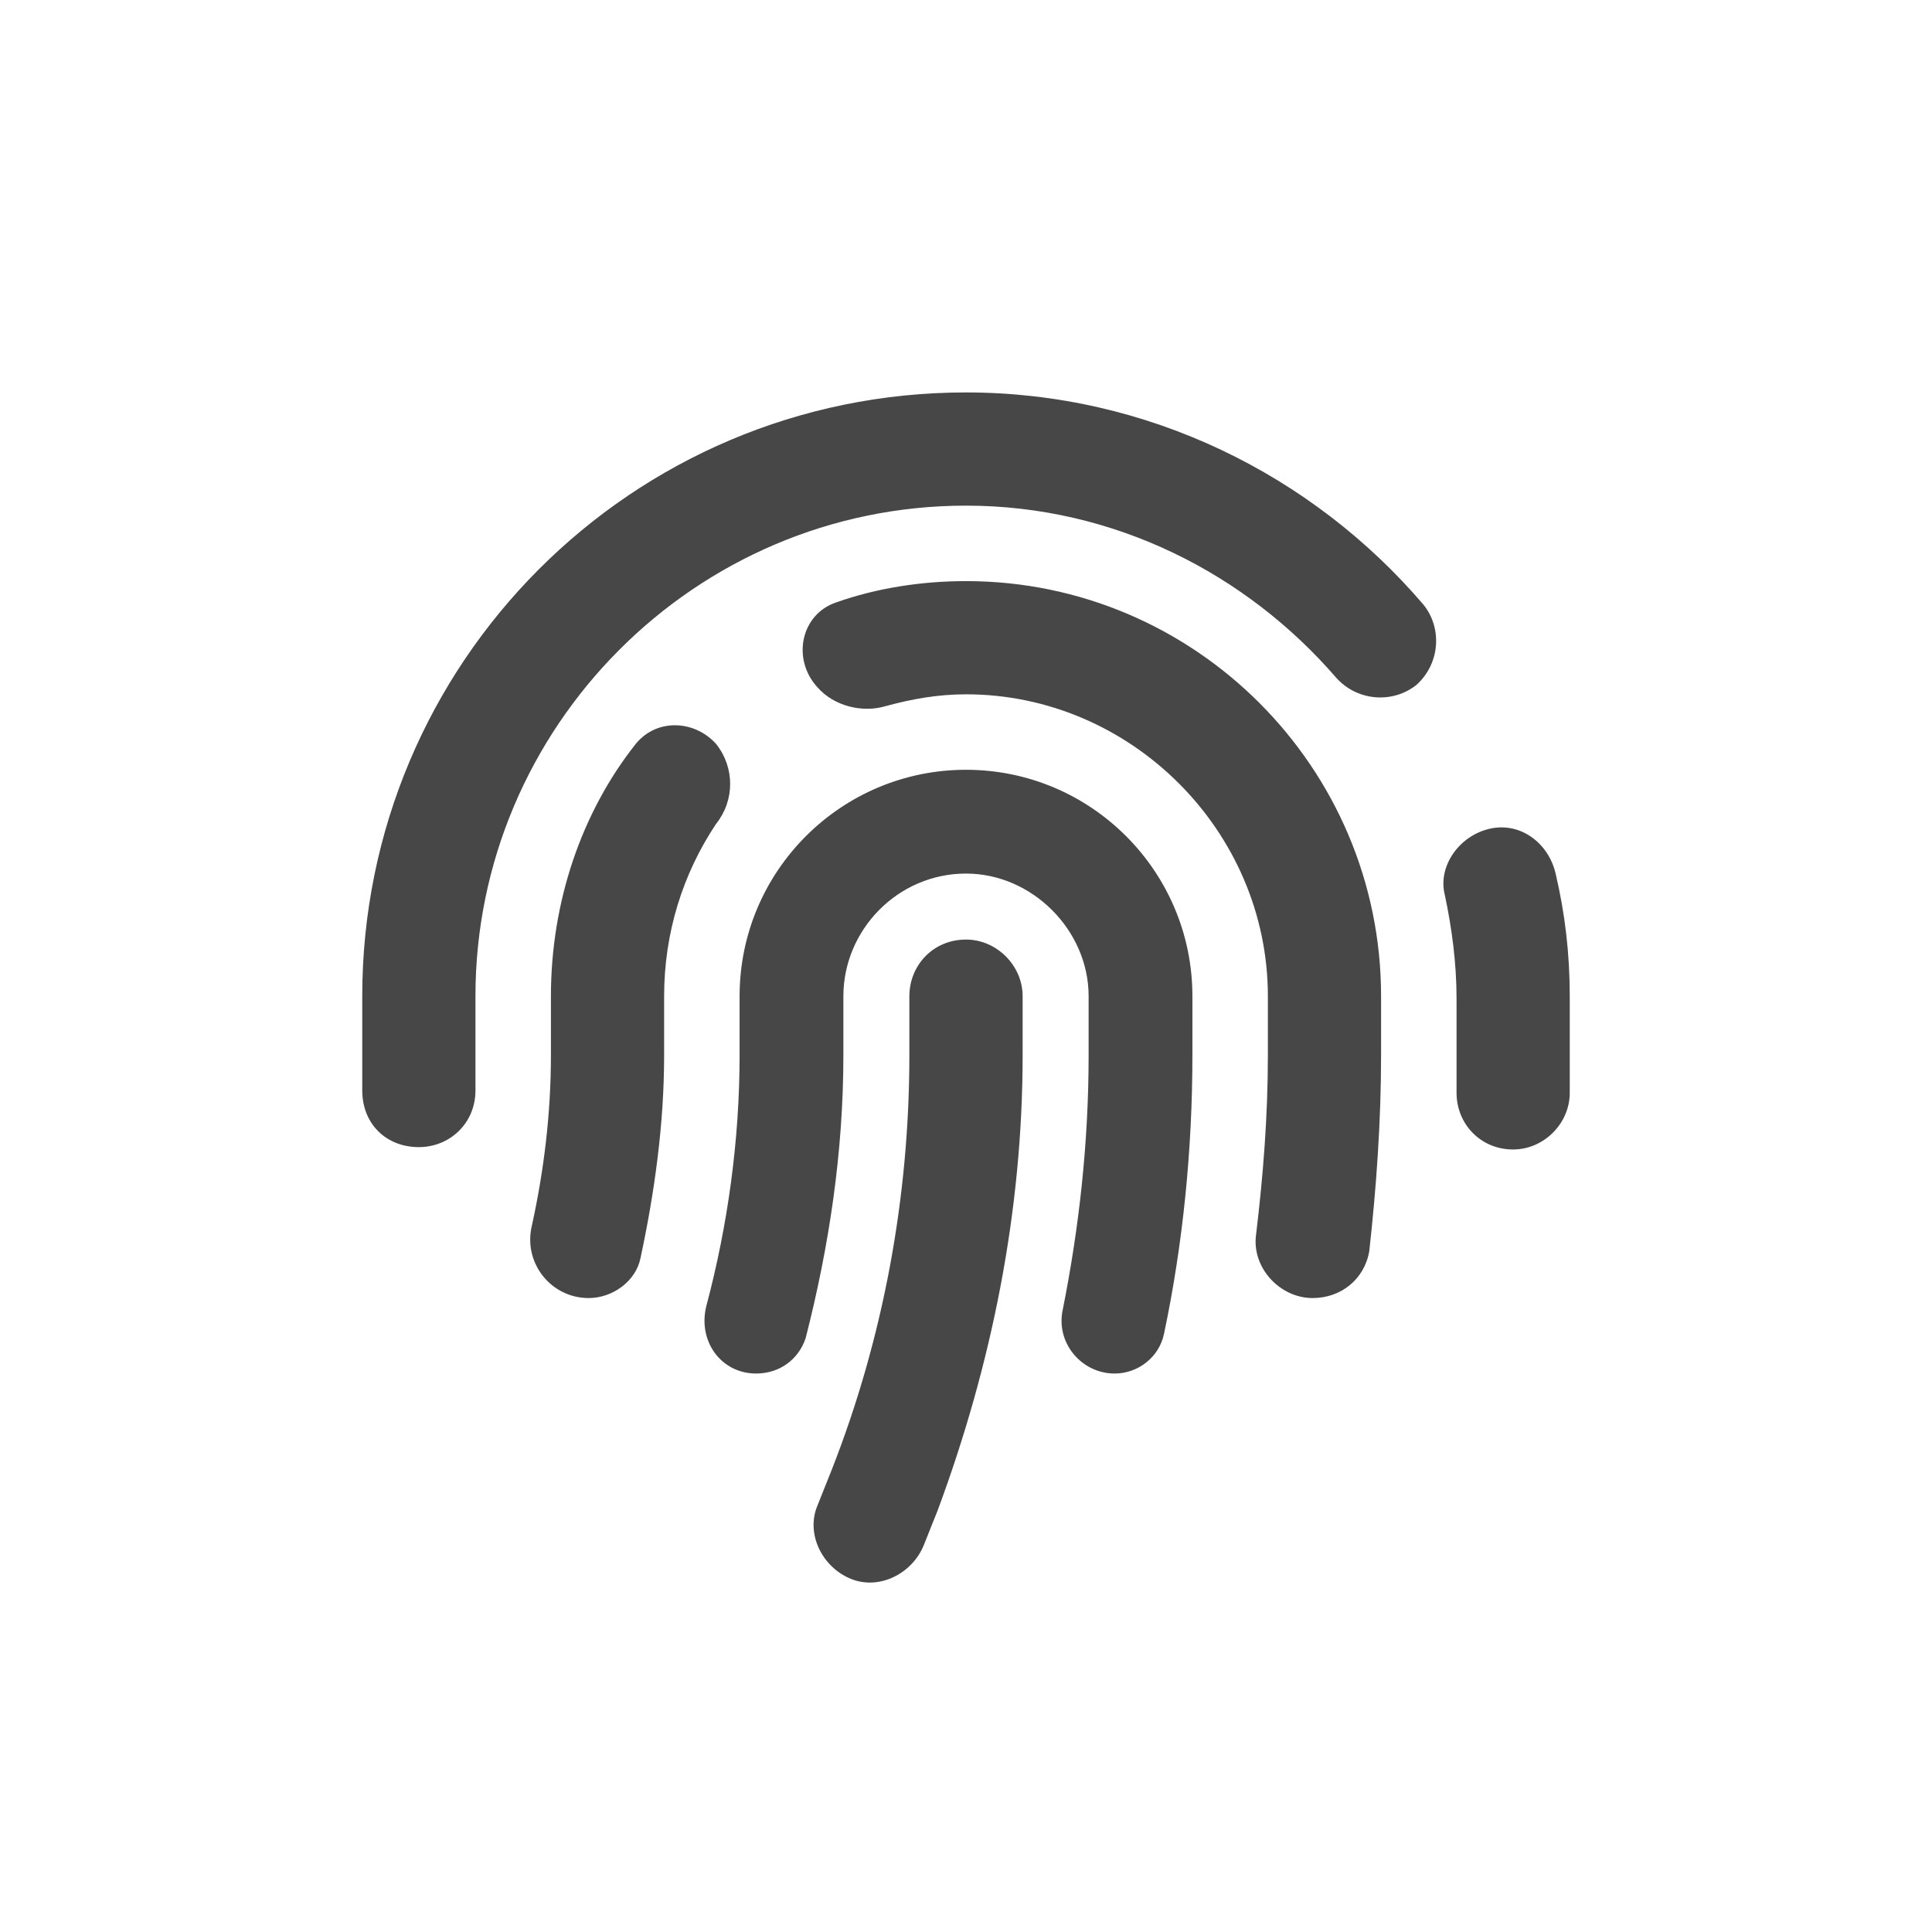 <svg width="32" height="32" viewBox="0 0 32 32" fill="none" xmlns="http://www.w3.org/2000/svg">
<g id="standalone / md / fingerprint-md / fill">
<path id="icon" d="M7.875 16.5V18.062C7.875 18.609 7.445 19 6.938 19C6.391 19 6 18.609 6 18.062V16.5C6 10.992 10.453 6.5 16 6.5C19.008 6.5 21.742 7.867 23.578 10.016C23.891 10.406 23.852 10.992 23.461 11.344C23.07 11.656 22.484 11.617 22.133 11.227C20.648 9.508 18.461 8.375 16 8.375C11.508 8.375 7.875 12.047 7.875 16.5ZM25.766 14.469C25.922 15.133 26 15.797 26 16.5V18.102C26 18.609 25.57 19.039 25.062 19.039C24.516 19.039 24.125 18.609 24.125 18.102V16.539C24.125 15.953 24.047 15.367 23.93 14.82C23.812 14.352 24.164 13.844 24.672 13.727C25.18 13.609 25.648 13.961 25.766 14.469ZM16 9.625C19.789 9.625 22.875 12.711 22.875 16.5V17.477C22.875 18.57 22.797 19.664 22.68 20.719C22.602 21.188 22.211 21.5 21.742 21.5C21.195 21.5 20.727 20.992 20.805 20.445C20.922 19.469 21 18.492 21 17.477V16.5C21 13.766 18.734 11.5 16 11.5C15.531 11.5 15.102 11.578 14.672 11.695C14.281 11.812 13.812 11.695 13.539 11.383C13.109 10.914 13.266 10.172 13.852 9.977C14.516 9.742 15.258 9.625 16 9.625ZM11.859 12.32C12.172 12.711 12.172 13.258 11.859 13.648C11.312 14.469 11 15.445 11 16.5V17.477C11 18.609 10.844 19.742 10.609 20.836C10.531 21.227 10.141 21.5 9.75 21.5C9.125 21.5 8.656 20.914 8.812 20.289C9.008 19.391 9.125 18.453 9.125 17.477V16.5C9.125 14.938 9.633 13.453 10.531 12.32C10.883 11.891 11.508 11.93 11.859 12.32ZM16 12.75C18.07 12.75 19.75 14.43 19.75 16.5V17.477C19.75 19.039 19.594 20.602 19.281 22.086C19.203 22.477 18.852 22.75 18.461 22.75C17.914 22.75 17.484 22.242 17.602 21.695C17.875 20.328 18.031 18.922 18.031 17.477V16.5C18.031 15.406 17.094 14.469 16 14.469C14.867 14.469 13.969 15.406 13.969 16.5V17.477C13.969 19.078 13.734 20.641 13.344 22.164C13.227 22.516 12.914 22.75 12.523 22.75C11.938 22.75 11.547 22.203 11.703 21.617C12.055 20.289 12.25 18.883 12.25 17.477V16.5C12.25 14.43 13.93 12.75 16 12.75ZM16.938 16.5V17.477C16.938 20.055 16.43 22.594 15.531 25.016L15.297 25.602C15.102 26.07 14.555 26.344 14.086 26.148C13.617 25.953 13.344 25.406 13.539 24.938L13.773 24.352C14.633 22.164 15.062 19.82 15.062 17.477V16.5C15.062 15.992 15.453 15.562 16 15.562C16.508 15.562 16.938 15.992 16.938 16.5Z" fill="black" fill-opacity="0.72"/>
</g>
</svg>
